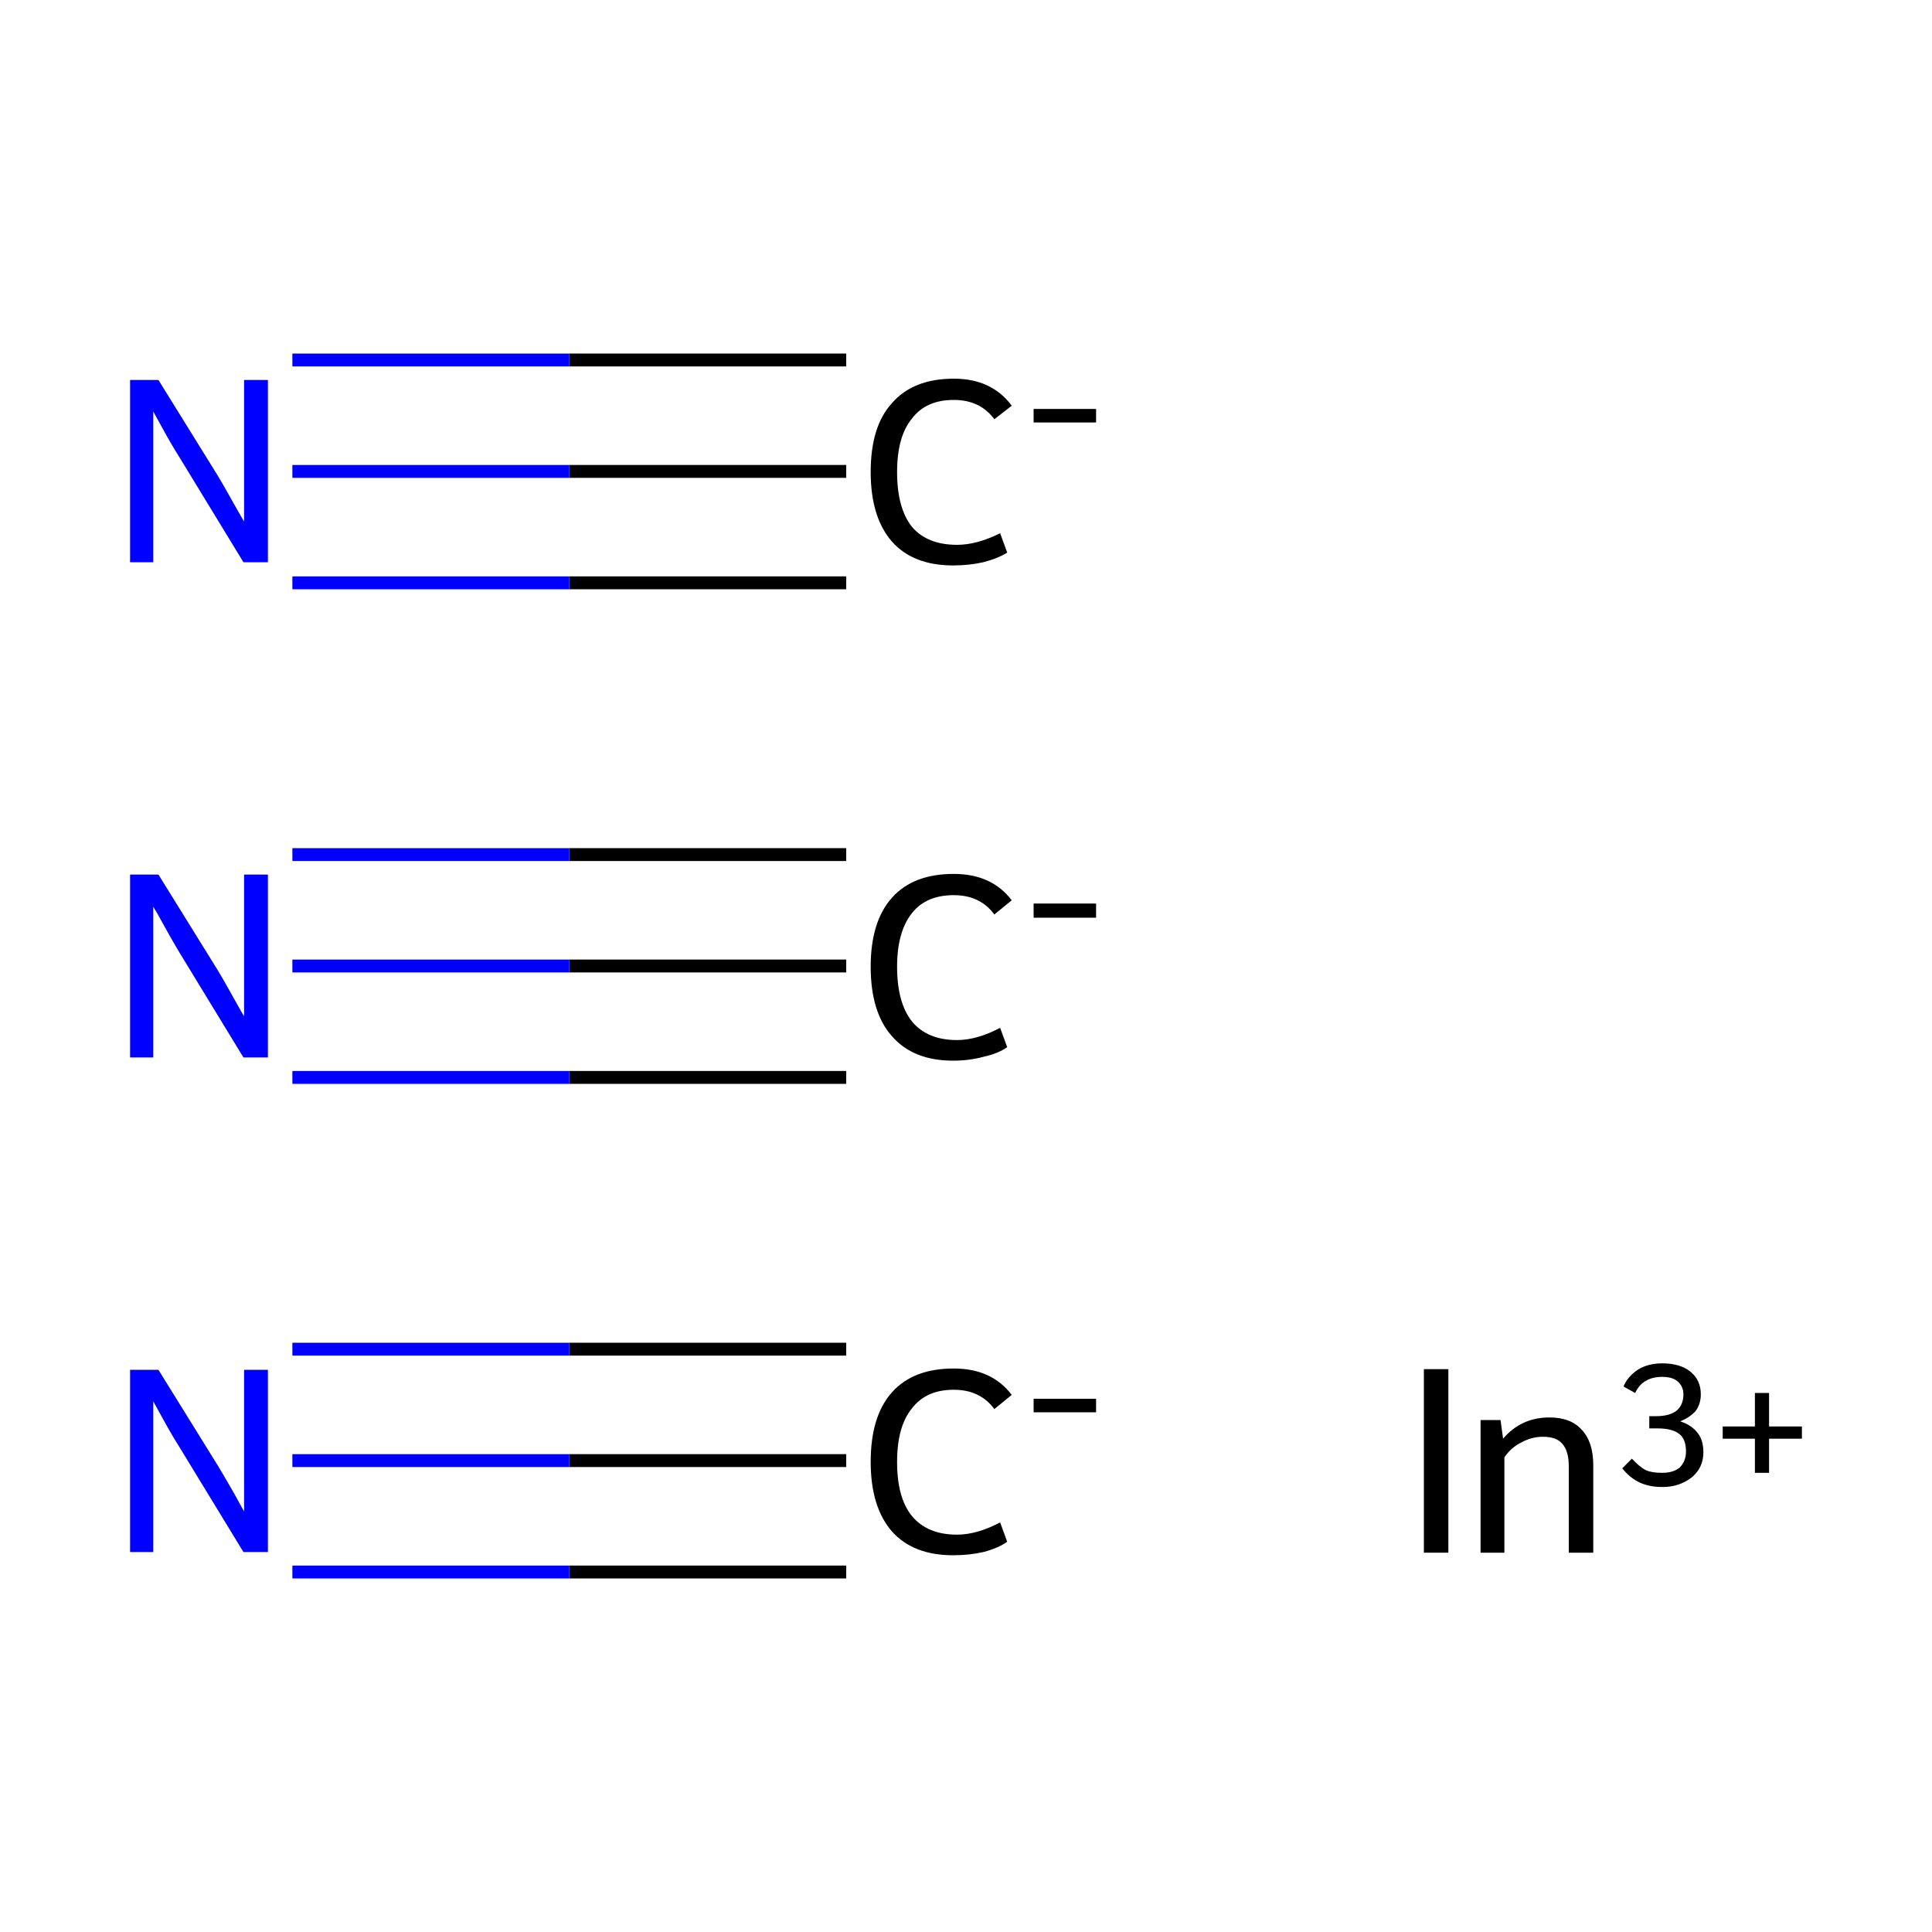 <?xml version='1.0' encoding='iso-8859-1'?>
<svg version='1.1' baseProfile='full'
              xmlns='http://www.w3.org/2000/svg'
                      xmlns:rdkit='http://www.rdkit.org/xml'
                      xmlns:xlink='http://www.w3.org/1999/xlink'
                  xml:space='preserve'
width='300px' height='300px' viewBox='0 0 300 300'>
<!-- END OF HEADER -->
<rect style='opacity:1.0;fill:#FFFFFF;stroke:none' width='300.0' height='300.0' x='0.0' y='0.0'> </rect>
<path class='bond-0 atom-0 atom-1' d='M 131.4,226.8 L 88.4,226.8' style='fill:none;fill-rule:evenodd;stroke:#000000;stroke-width:2.0px;stroke-linecap:butt;stroke-linejoin:miter;stroke-opacity:1' />
<path class='bond-0 atom-0 atom-1' d='M 88.4,226.8 L 45.4,226.8' style='fill:none;fill-rule:evenodd;stroke:#0000FF;stroke-width:2.0px;stroke-linecap:butt;stroke-linejoin:miter;stroke-opacity:1' />
<path class='bond-0 atom-0 atom-1' d='M 131.4,244.1 L 88.4,244.1' style='fill:none;fill-rule:evenodd;stroke:#000000;stroke-width:2.0px;stroke-linecap:butt;stroke-linejoin:miter;stroke-opacity:1' />
<path class='bond-0 atom-0 atom-1' d='M 88.4,244.1 L 45.4,244.1' style='fill:none;fill-rule:evenodd;stroke:#0000FF;stroke-width:2.0px;stroke-linecap:butt;stroke-linejoin:miter;stroke-opacity:1' />
<path class='bond-0 atom-0 atom-1' d='M 131.4,209.5 L 88.4,209.5' style='fill:none;fill-rule:evenodd;stroke:#000000;stroke-width:2.0px;stroke-linecap:butt;stroke-linejoin:miter;stroke-opacity:1' />
<path class='bond-0 atom-0 atom-1' d='M 88.4,209.5 L 45.4,209.5' style='fill:none;fill-rule:evenodd;stroke:#0000FF;stroke-width:2.0px;stroke-linecap:butt;stroke-linejoin:miter;stroke-opacity:1' />
<path class='bond-1 atom-2 atom-3' d='M 131.4,150.0 L 88.4,150.0' style='fill:none;fill-rule:evenodd;stroke:#000000;stroke-width:2.0px;stroke-linecap:butt;stroke-linejoin:miter;stroke-opacity:1' />
<path class='bond-1 atom-2 atom-3' d='M 88.4,150.0 L 45.4,150.0' style='fill:none;fill-rule:evenodd;stroke:#0000FF;stroke-width:2.0px;stroke-linecap:butt;stroke-linejoin:miter;stroke-opacity:1' />
<path class='bond-1 atom-2 atom-3' d='M 131.4,167.3 L 88.4,167.3' style='fill:none;fill-rule:evenodd;stroke:#000000;stroke-width:2.0px;stroke-linecap:butt;stroke-linejoin:miter;stroke-opacity:1' />
<path class='bond-1 atom-2 atom-3' d='M 88.4,167.3 L 45.4,167.3' style='fill:none;fill-rule:evenodd;stroke:#0000FF;stroke-width:2.0px;stroke-linecap:butt;stroke-linejoin:miter;stroke-opacity:1' />
<path class='bond-1 atom-2 atom-3' d='M 131.4,132.7 L 88.4,132.7' style='fill:none;fill-rule:evenodd;stroke:#000000;stroke-width:2.0px;stroke-linecap:butt;stroke-linejoin:miter;stroke-opacity:1' />
<path class='bond-1 atom-2 atom-3' d='M 88.4,132.7 L 45.4,132.7' style='fill:none;fill-rule:evenodd;stroke:#0000FF;stroke-width:2.0px;stroke-linecap:butt;stroke-linejoin:miter;stroke-opacity:1' />
<path class='bond-2 atom-4 atom-5' d='M 131.4,73.2 L 88.4,73.2' style='fill:none;fill-rule:evenodd;stroke:#000000;stroke-width:2.0px;stroke-linecap:butt;stroke-linejoin:miter;stroke-opacity:1' />
<path class='bond-2 atom-4 atom-5' d='M 88.4,73.2 L 45.4,73.2' style='fill:none;fill-rule:evenodd;stroke:#0000FF;stroke-width:2.0px;stroke-linecap:butt;stroke-linejoin:miter;stroke-opacity:1' />
<path class='bond-2 atom-4 atom-5' d='M 131.4,90.5 L 88.4,90.5' style='fill:none;fill-rule:evenodd;stroke:#000000;stroke-width:2.0px;stroke-linecap:butt;stroke-linejoin:miter;stroke-opacity:1' />
<path class='bond-2 atom-4 atom-5' d='M 88.4,90.5 L 45.4,90.5' style='fill:none;fill-rule:evenodd;stroke:#0000FF;stroke-width:2.0px;stroke-linecap:butt;stroke-linejoin:miter;stroke-opacity:1' />
<path class='bond-2 atom-4 atom-5' d='M 131.4,55.9 L 88.4,55.9' style='fill:none;fill-rule:evenodd;stroke:#000000;stroke-width:2.0px;stroke-linecap:butt;stroke-linejoin:miter;stroke-opacity:1' />
<path class='bond-2 atom-4 atom-5' d='M 88.4,55.9 L 45.4,55.9' style='fill:none;fill-rule:evenodd;stroke:#0000FF;stroke-width:2.0px;stroke-linecap:butt;stroke-linejoin:miter;stroke-opacity:1' />
<path class='atom-0' d='M 135.2 227.0
Q 135.2 219.9, 138.5 216.2
Q 141.8 212.5, 148.1 212.5
Q 154.0 212.5, 157.1 216.6
L 154.4 218.8
Q 152.2 215.8, 148.1 215.8
Q 143.8 215.8, 141.6 218.7
Q 139.3 221.5, 139.3 227.0
Q 139.3 232.6, 141.6 235.4
Q 144.0 238.3, 148.6 238.3
Q 151.7 238.3, 155.3 236.4
L 156.4 239.4
Q 155.0 240.4, 152.7 241.0
Q 150.5 241.5, 148.0 241.5
Q 141.8 241.5, 138.5 237.8
Q 135.2 234.0, 135.2 227.0
' fill='#000000'/>
<path class='atom-0' d='M 160.5 217.2
L 170.2 217.2
L 170.2 219.3
L 160.5 219.3
L 160.5 217.2
' fill='#000000'/>
<path class='atom-1' d='M 24.6 212.7
L 33.9 227.7
Q 34.8 229.2, 36.3 231.8
Q 37.8 234.5, 37.9 234.7
L 37.9 212.7
L 41.6 212.7
L 41.6 241.0
L 37.8 241.0
L 27.8 224.6
Q 26.6 222.7, 25.4 220.5
Q 24.2 218.3, 23.8 217.6
L 23.8 241.0
L 20.2 241.0
L 20.2 212.7
L 24.6 212.7
' fill='#0000FF'/>
<path class='atom-2' d='M 135.2 150.1
Q 135.2 143.1, 138.5 139.4
Q 141.8 135.7, 148.1 135.7
Q 154.0 135.7, 157.1 139.8
L 154.4 142.0
Q 152.2 139.0, 148.1 139.0
Q 143.8 139.0, 141.6 141.8
Q 139.3 144.7, 139.3 150.1
Q 139.3 155.7, 141.6 158.6
Q 144.0 161.5, 148.6 161.5
Q 151.7 161.5, 155.3 159.6
L 156.4 162.6
Q 155.0 163.6, 152.7 164.1
Q 150.5 164.7, 148.0 164.7
Q 141.8 164.7, 138.5 160.9
Q 135.2 157.2, 135.2 150.1
' fill='#000000'/>
<path class='atom-2' d='M 160.5 140.3
L 170.2 140.3
L 170.2 142.5
L 160.5 142.5
L 160.5 140.3
' fill='#000000'/>
<path class='atom-3' d='M 24.6 135.8
L 33.9 150.8
Q 34.8 152.3, 36.3 155.0
Q 37.8 157.7, 37.9 157.8
L 37.9 135.8
L 41.6 135.8
L 41.6 164.2
L 37.8 164.2
L 27.8 147.8
Q 26.6 145.8, 25.4 143.6
Q 24.2 141.4, 23.8 140.8
L 23.8 164.2
L 20.2 164.2
L 20.2 135.8
L 24.6 135.8
' fill='#0000FF'/>
<path class='atom-4' d='M 135.2 73.3
Q 135.2 66.2, 138.5 62.6
Q 141.8 58.8, 148.1 58.8
Q 154.0 58.8, 157.1 63.0
L 154.4 65.1
Q 152.2 62.1, 148.1 62.1
Q 143.8 62.1, 141.6 65.0
Q 139.3 67.8, 139.3 73.3
Q 139.3 78.9, 141.6 81.8
Q 144.0 84.6, 148.6 84.6
Q 151.7 84.6, 155.3 82.8
L 156.4 85.8
Q 155.0 86.7, 152.7 87.3
Q 150.5 87.8, 148.0 87.8
Q 141.8 87.8, 138.5 84.1
Q 135.2 80.3, 135.2 73.3
' fill='#000000'/>
<path class='atom-4' d='M 160.5 63.5
L 170.2 63.5
L 170.2 65.6
L 160.5 65.6
L 160.5 63.5
' fill='#000000'/>
<path class='atom-5' d='M 24.6 59.0
L 33.9 74.0
Q 34.8 75.5, 36.3 78.2
Q 37.8 80.8, 37.9 81.0
L 37.9 59.0
L 41.6 59.0
L 41.6 87.3
L 37.8 87.3
L 27.8 70.9
Q 26.6 69.0, 25.4 66.8
Q 24.2 64.6, 23.8 63.9
L 23.8 87.3
L 20.2 87.3
L 20.2 59.0
L 24.6 59.0
' fill='#0000FF'/>
<path class='atom-6' d='M 221.1 212.6
L 224.9 212.6
L 224.9 241.1
L 221.1 241.1
L 221.1 212.6
' fill='#000000'/>
<path class='atom-6' d='M 240.6 220.1
Q 243.9 220.1, 245.6 222.0
Q 247.4 223.9, 247.4 227.5
L 247.4 241.1
L 243.6 241.1
L 243.6 227.7
Q 243.6 225.3, 242.6 224.2
Q 241.7 223.1, 239.6 223.1
Q 237.8 223.1, 236.2 224.0
Q 234.6 224.8, 233.6 226.3
L 233.6 241.1
L 229.9 241.1
L 229.9 220.5
L 233.0 220.5
L 233.4 223.4
Q 236.2 220.1, 240.6 220.1
' fill='#000000'/>
<path class='atom-6' d='M 260.9 220.7
Q 262.7 221.3, 263.6 222.5
Q 264.5 223.6, 264.5 225.5
Q 264.5 227.1, 263.7 228.3
Q 262.9 229.5, 261.4 230.2
Q 260.0 230.9, 258.1 230.9
Q 256.1 230.9, 254.6 230.2
Q 253.1 229.5, 251.9 228.0
L 253.4 226.5
Q 254.6 227.8, 255.6 228.3
Q 256.5 228.7, 258.1 228.7
Q 259.8 228.7, 260.8 227.9
Q 261.8 226.9, 261.8 225.4
Q 261.8 223.5, 260.8 222.7
Q 259.7 221.8, 257.4 221.8
L 256.1 221.8
L 256.1 219.9
L 257.2 219.9
Q 259.3 219.9, 260.4 219.0
Q 261.4 218.1, 261.4 216.5
Q 261.4 215.3, 260.5 214.5
Q 259.7 213.8, 258.1 213.8
Q 256.6 213.8, 255.6 214.4
Q 254.6 214.9, 253.9 216.3
L 252.1 215.3
Q 252.7 213.8, 254.3 212.7
Q 255.9 211.7, 258.1 211.7
Q 260.9 211.7, 262.5 213.0
Q 264.1 214.3, 264.1 216.5
Q 264.1 218.0, 263.3 219.1
Q 262.4 220.1, 260.9 220.7
' fill='#000000'/>
<path class='atom-6' d='M 267.5 221.5
L 272.5 221.5
L 272.5 216.3
L 274.7 216.3
L 274.7 221.5
L 279.8 221.5
L 279.8 223.4
L 274.7 223.4
L 274.7 228.7
L 272.5 228.7
L 272.5 223.4
L 267.5 223.4
L 267.5 221.5
' fill='#000000'/>
</svg>
